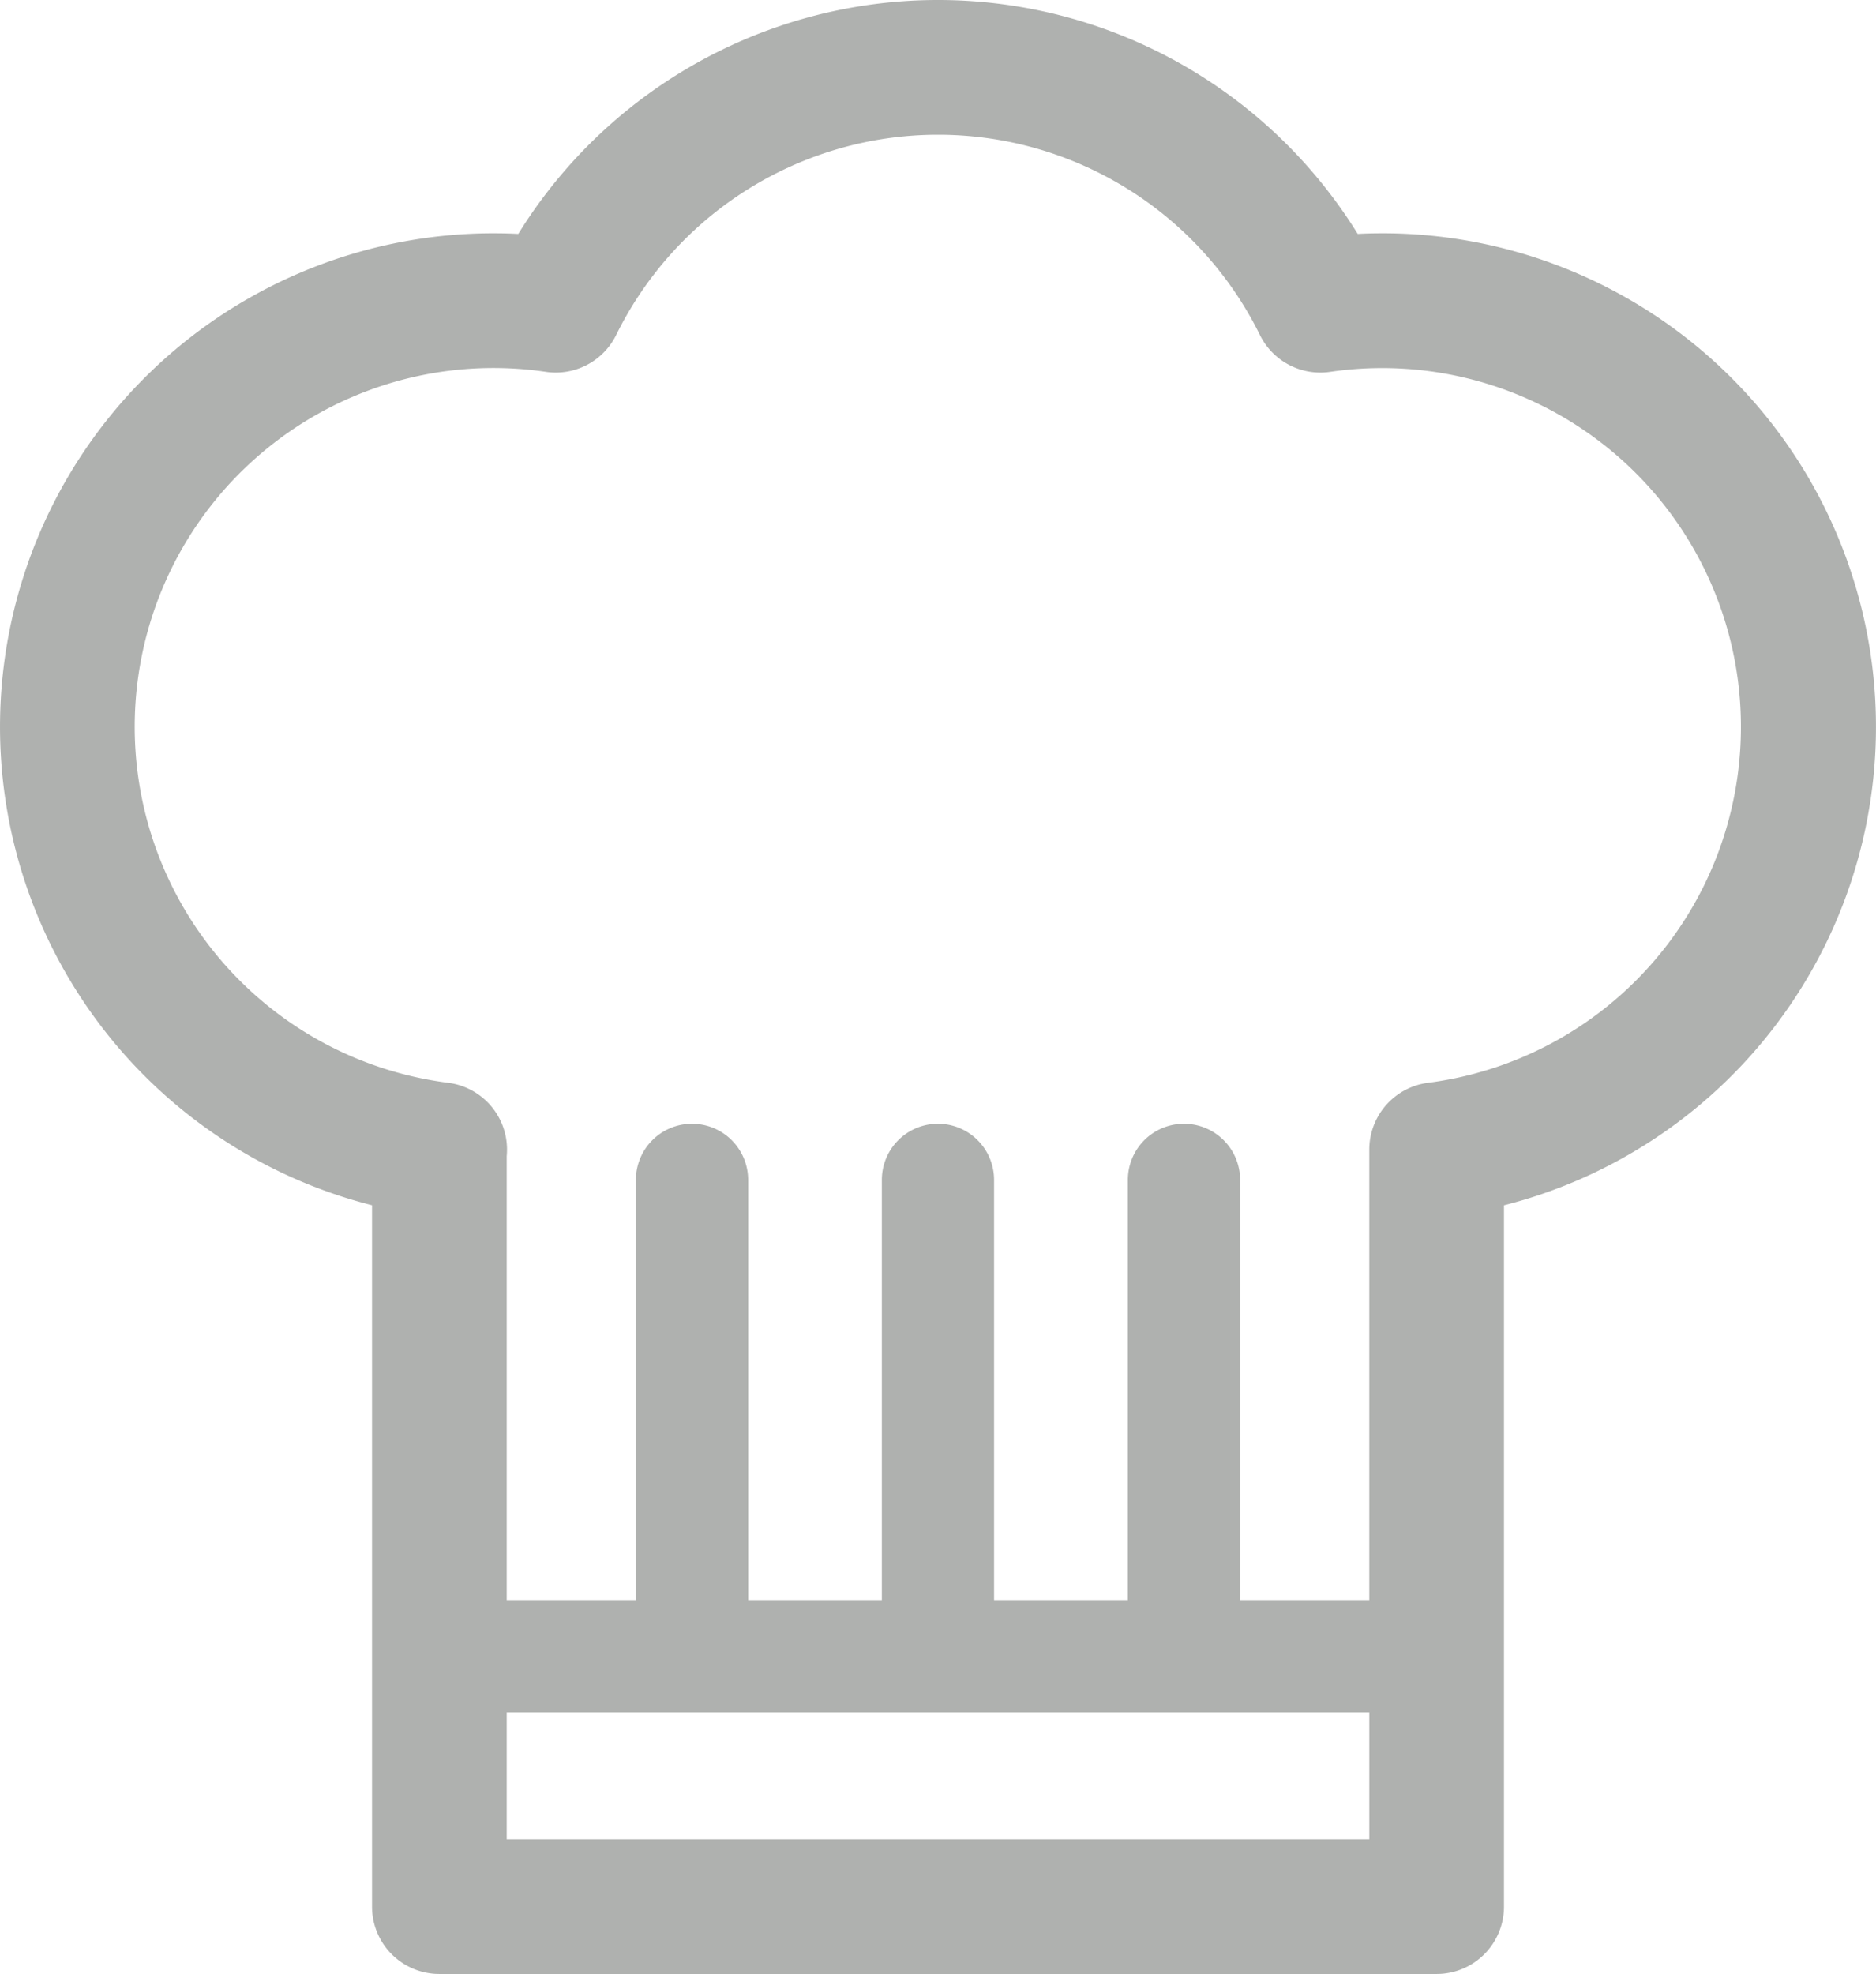 <svg xmlns="http://www.w3.org/2000/svg" width="208.93" height="219.793" viewBox="0 0 208.93 219.793">
  <path id="Path_120" data-name="Path 120" d="M159.4,25.975q-1.374,0-2.759.07a54.97,54.97,0,0,0-93.489,0q-1.385-.071-2.76-.07A54.958,54.958,0,0,0,46.863,134.2v78.092a7.5,7.5,0,0,0,7.5,7.5H165.429a7.5,7.5,0,0,0,7.5-7.5V134.205A54.961,54.961,0,0,0,159.4,25.975Zm-1.471,178.817H61.863V190.656h96.068v14.136Zm6.556-84.229a7.5,7.5,0,0,0-6.556,7.44v50.152H143.541V131.376a6.25,6.25,0,0,0-12.5,0v46.779h-14.9V131.376a6.25,6.25,0,0,0-12.5,0v46.779H88.752V131.376a6.25,6.25,0,0,0-12.5,0v46.779H61.863V128.73q.012-.128.021-.255a7.5,7.5,0,0,0-6.547-7.912,39.954,39.954,0,1,1,10.9-79.157,7.5,7.5,0,0,0,7.813-4.1,39.963,39.963,0,0,1,71.7,0,7.5,7.5,0,0,0,7.814,4.1,39.955,39.955,0,1,1,10.923,79.157Z" transform="translate(-5.431)" fill="#afb1af"/>
</svg>
